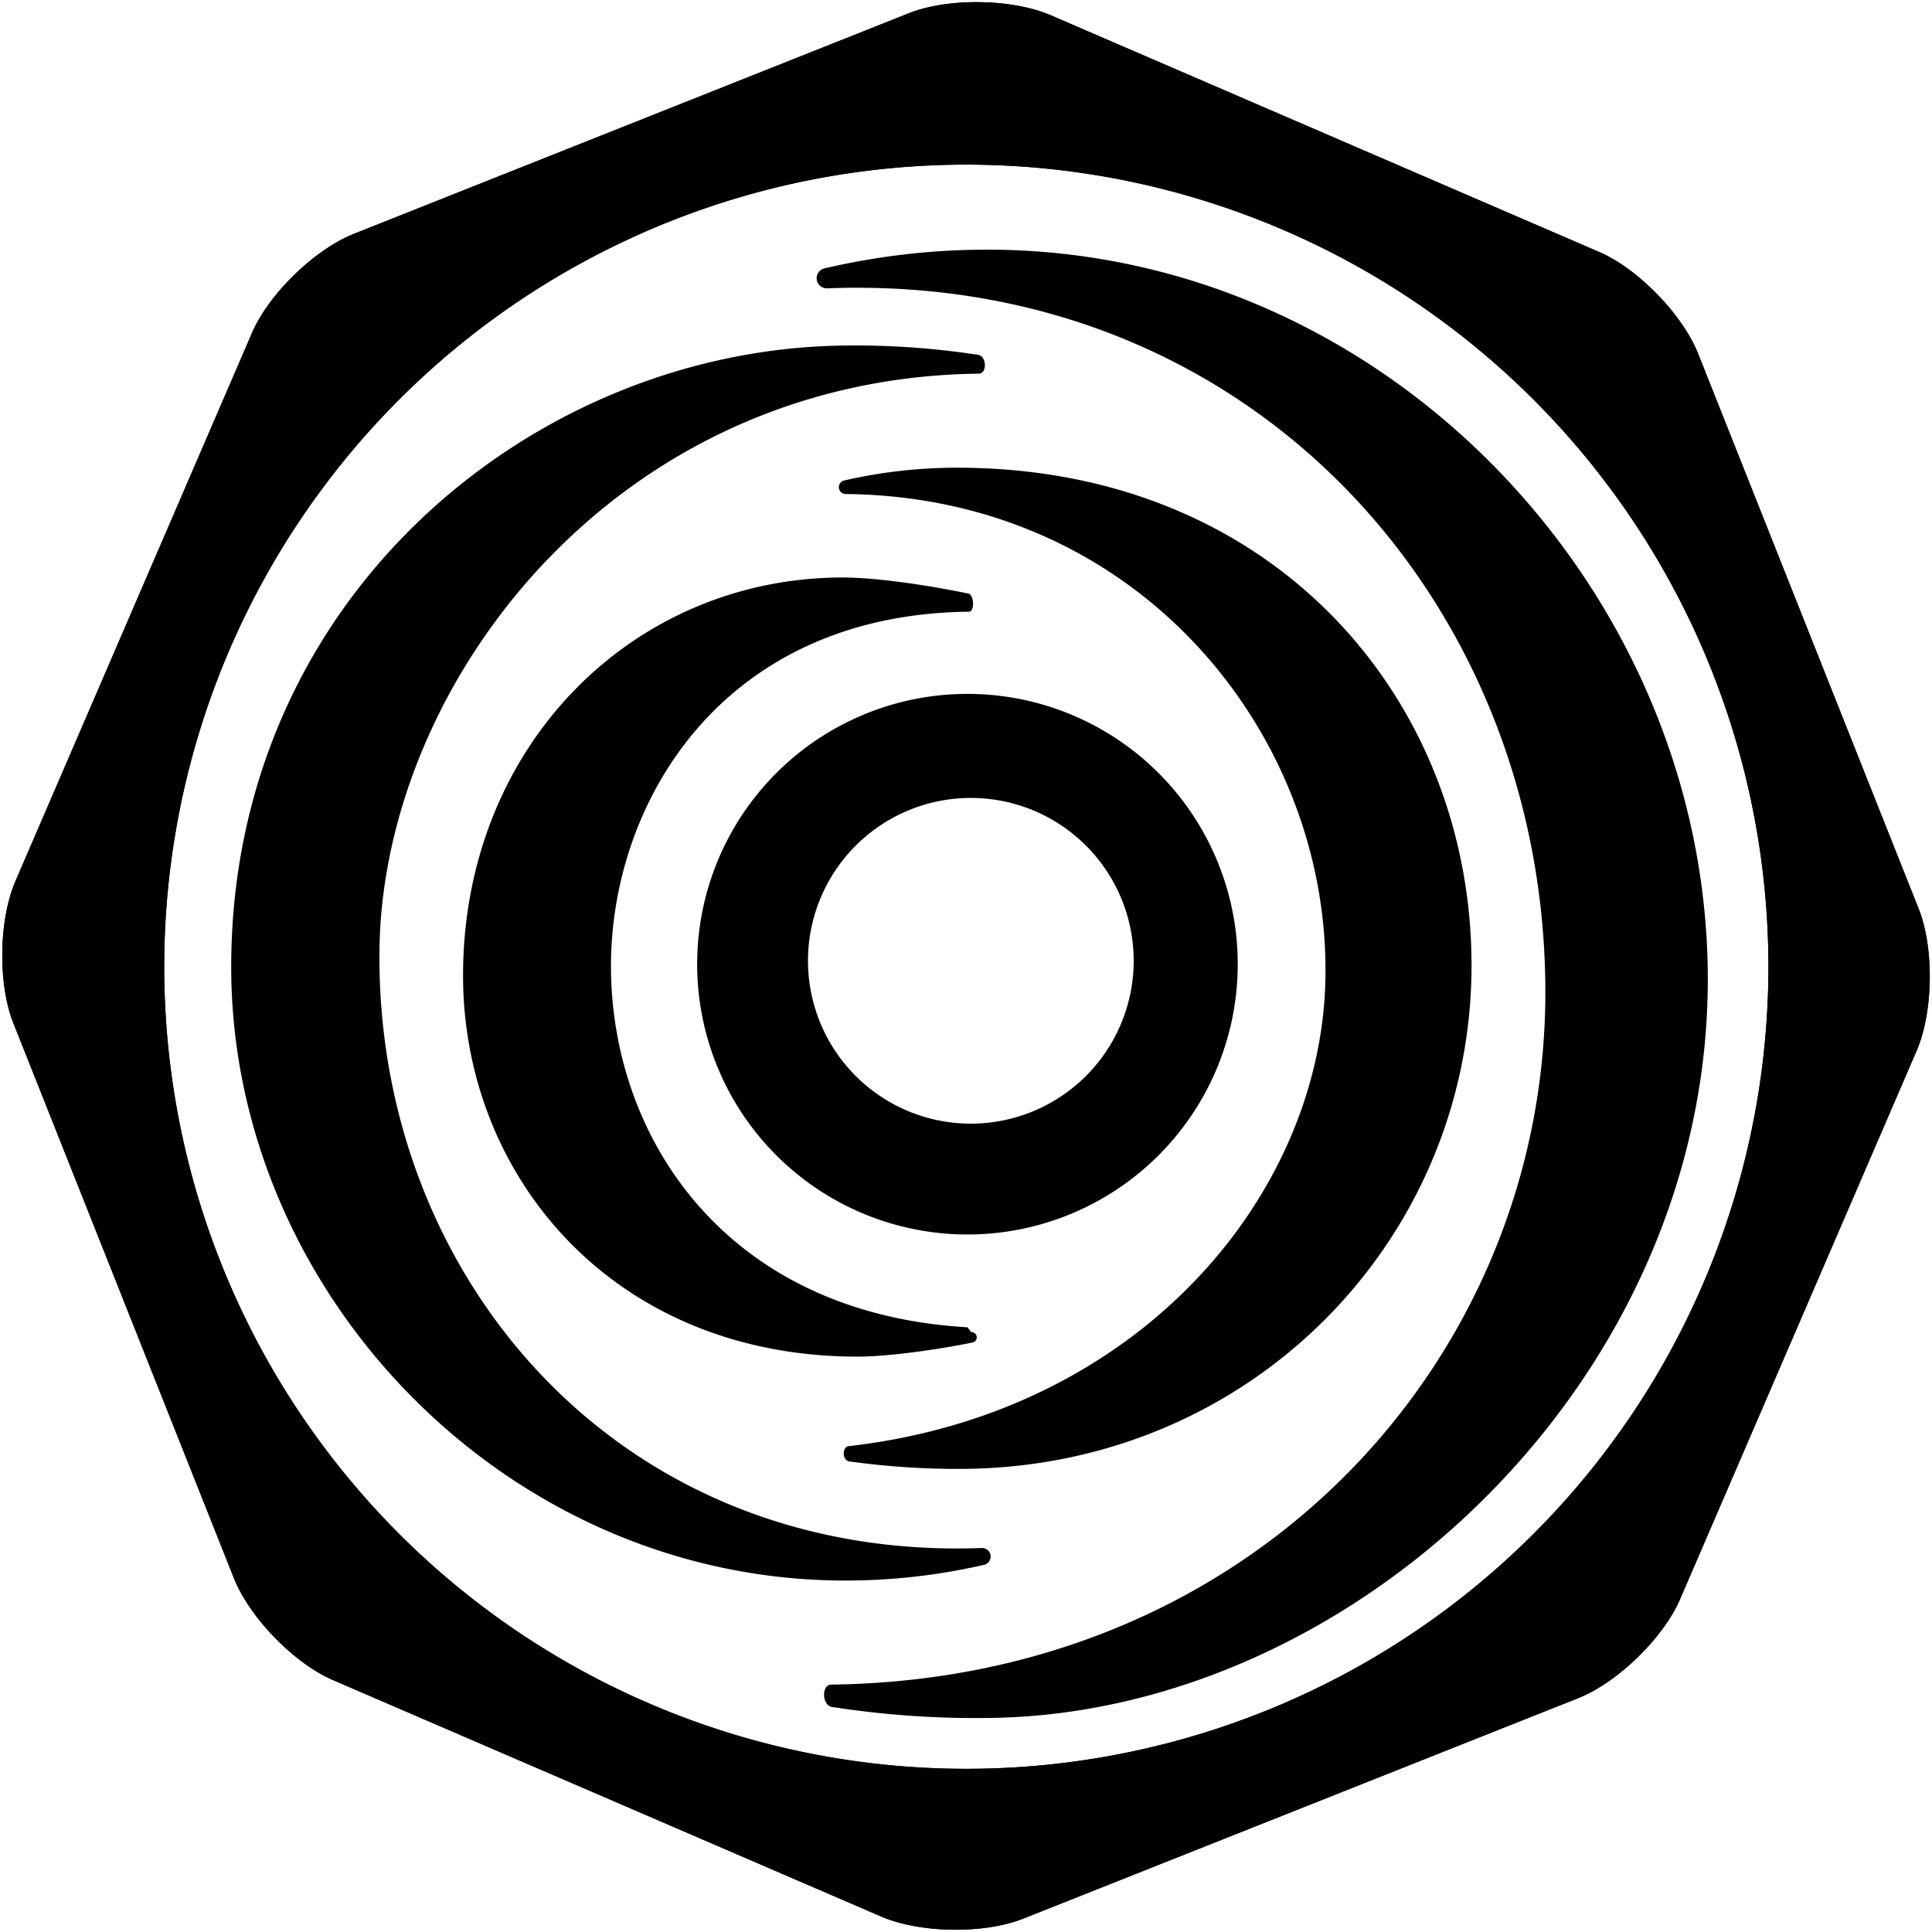 <svg id="Layer_1"
 data-name="Layer 1"
 xmlns="http://www.w3.org/2000/svg"
 viewBox="0 0 427.08 427.08">
 <!--<defs><style>.cls-1{fill:none;}.cls-1,.cls-2{stroke:#000;stroke-miterlimit:10;}</style></defs>-->
 <title>logo-cryptobridge</title>
 <path d="M417.79,120.84c-3.45-8.69-13.3-18.83-21.89-22.53L274.7,46c-8.59-3.7-22.72-3.91-31.41-.46L120.63,94.3c-8.69,3.45-18.83,13.3-22.53,21.89L45.81,237.38c-3.7,8.59-3.91,22.72-.46,31.41L94.09,391.46c3.45,8.69,13.3,18.83,21.89,22.53l121.2,52.28c8.59,3.7,22.72,3.91,31.41.46L391.25,418c8.69-3.45,18.83-13.3,22.53-21.89l52.28-121.2c3.7-8.59,3.91-22.72.46-31.41ZM256,433.62A177.31,177.31,0,1,1,433.31,256.31,177.31,177.31,0,0,1,256,433.62Z" transform="translate(-42.39 -42.61)"/><path class="cls-1" d="M417.79,120.84c-3.45-8.69-13.3-18.83-21.89-22.53L274.7,46c-8.59-3.7-22.72-3.91-31.41-.46L120.63,94.3c-8.69,3.45-18.83,13.3-22.53,21.89L45.81,237.38c-3.7,8.59-3.91,22.72-.46,31.41L94.09,391.46c3.45,8.69,13.3,18.83,21.89,22.53l121.2,52.28c8.59,3.7,22.72,3.91,31.41.46L391.25,418c8.69-3.45,18.83-13.3,22.53-21.89l52.28-121.2c3.7-8.59,3.91-22.72.46-31.41ZM256,433.62A177.31,177.31,0,1,1,433.31,256.31,177.31,177.31,0,0,1,256,433.62Z" transform="translate(-42.39 -42.61)"/><path class="cls-2" d="M256.22,196A59.75,59.75,0,1,0,316,255.72,59.75,59.75,0,0,0,256.22,196ZM257,291a36,36,0,1,1,36-36A36,36,0,0,1,257,291Z" transform="translate(-42.39 -42.61)"/><path class="cls-2" d="M260.68,97.8a157.74,157.74,0,0,0-36,4.13,2.23,2.23,0,0,0,.54,4.41h.24C319.13,102.84,384,176,384,262c0,80.09-63.5,151.84-157.87,153-2.25,0-2.12,5,.57,5a206.31,206.31,0,0,0,34.55,2.37c80.13-1,158.66-74.22,158.66-163.28C419.91,173.34,348.62,97.8,260.68,97.8Z" transform="translate(-42.39 -42.61)"/><path class="cls-2" d="M254,146a111.66,111.66,0,0,0-25,2.82,1.52,1.52,0,0,0,.38,3h.17c65.59.78,107.47,54.51,105.8,108.26C333.87,307.32,294,355,230,362.29c-1.55.18-1.48,3.41.4,3.41a173,173,0,0,0,24,1.62c64.28,0,113.28-50.59,113.28-111.32C367.67,197.54,324.33,146,254,146Z" transform="translate(-42.39 -42.61)"/>
 <path class="cls-2" d="M229.27,392a136.26,136.26,0,0,0,30.66-3.48,1.88,1.88,0,0,0-.46-3.71h-.2c-79.83,2.94-133.63-59.51-133-131.82.5-59.25,52-126.84,132.49-127.78,1.92,0,1.81-4.21-.49-4.21a178.28,178.28,0,0,0-29.46-2C160.46,119.85,93.5,174.5,93.5,256.36,93.5,328.46,154.29,392,229.27,392Z" transform="translate(-42.39 -42.61)"/>
 <path class="cls-2" d="M232,342.5c7.14,0,18.74-1.74,25.41-3.13a1.15,1.15,0,0,0-.31-2.27s-.83-1.09-.88-1.09c-53.46-3.09-78.77-42-78.77-79.85,0-36.35,24.68-77.75,79.15-78.33,1.3,0,1.18-4.06-.38-4.06-.06,0-17-3.63-28.42-3.5-46.25.52-83.05,37.8-83.05,88C144.75,302.52,177.85,342.5,232,342.5Z" transform="translate(-42.39 -42.61)"/>
 </svg>